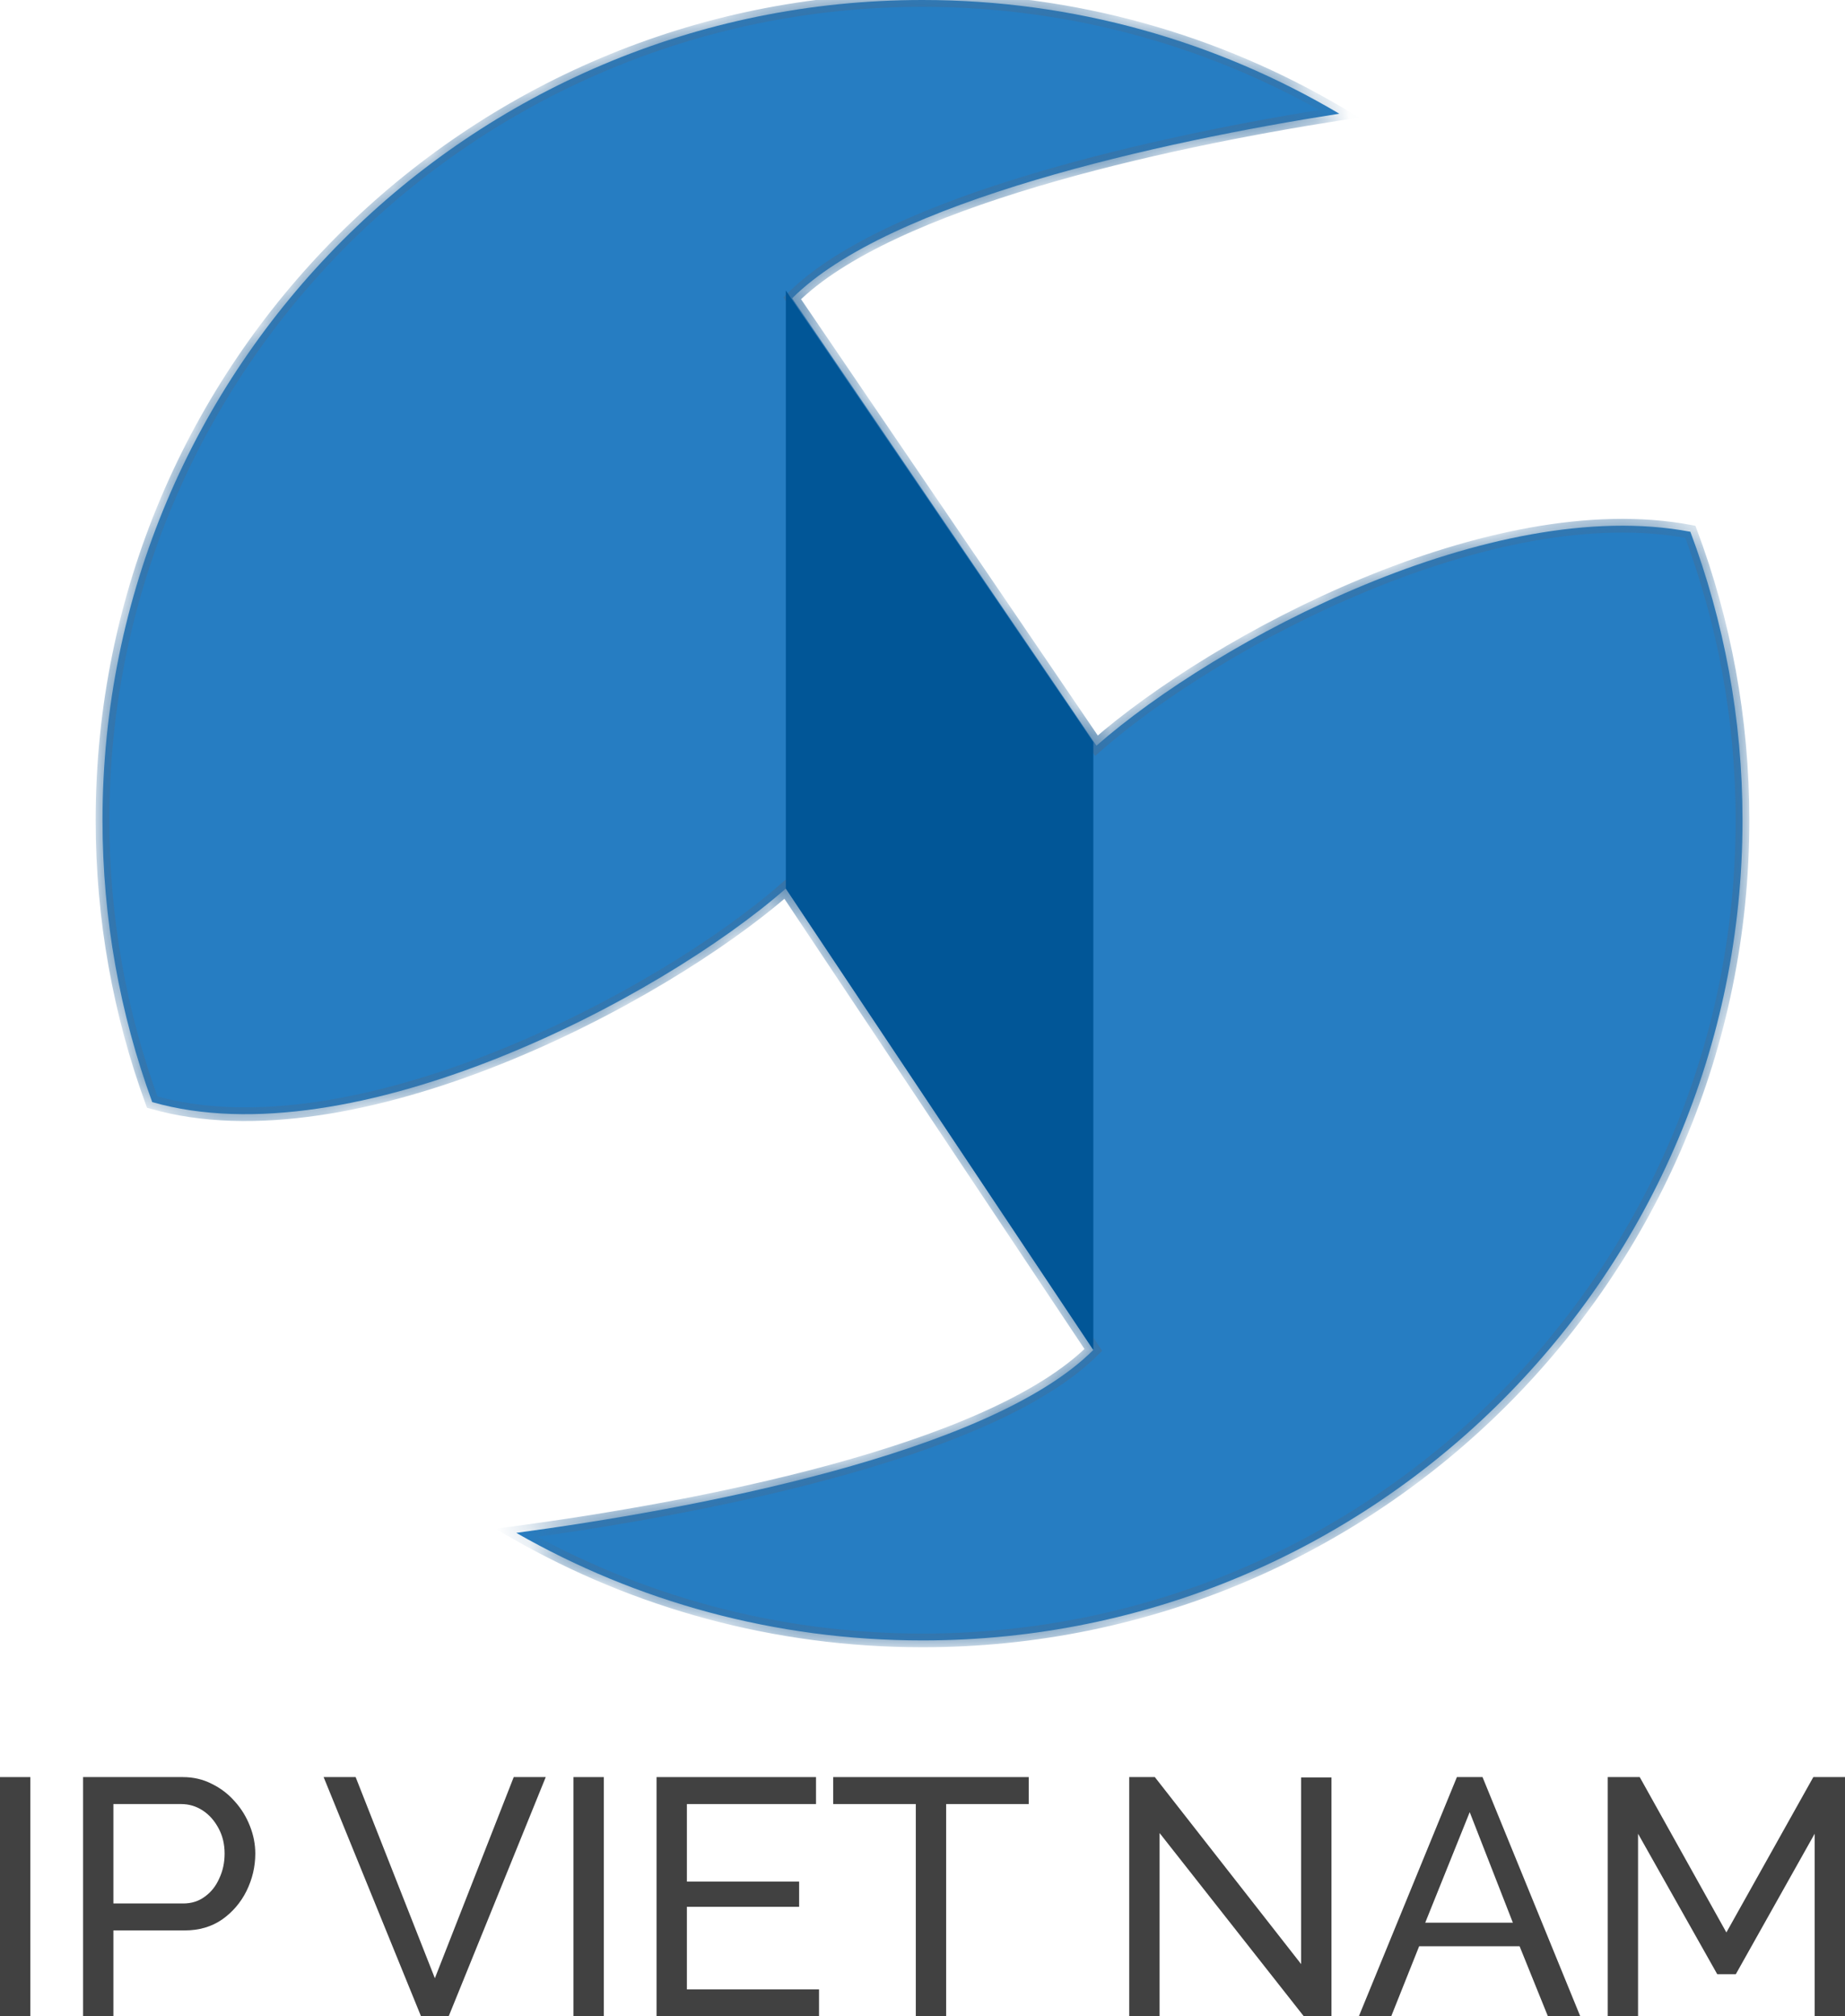 <svg width="54" height="59" viewBox="0 0 54 59" fill="none" xmlns="http://www.w3.org/2000/svg">
<mask id="path-1-inside-1_961_9887" fill="white">
<path fill-rule="evenodd" clip-rule="evenodd" d="M51 24C51 37.255 40.255 48 27 48C22.674 48 18.616 46.855 15.111 44.853C20.183 44.17 28.948 42.552 32 39.5L23 26C19.279 29.256 10.315 33.928 4.455 32.248C3.514 29.676 3 26.898 3 24C3 10.745 13.745 0 27 0C31.453 0 35.623 1.213 39.198 3.327C33.977 4.142 26.024 5.89 23.186 8.728L32.091 21.819C35.645 18.709 43.678 14.459 49.474 15.56C50.46 18.186 51 21.03 51 24Z"/>
</mask>
<path fill-rule="evenodd" clip-rule="evenodd" d="M51 24C51 37.255 40.255 48 27 48C22.674 48 18.616 46.855 15.111 44.853C20.183 44.17 28.948 42.552 32 39.5L23 26C19.279 29.256 10.315 33.928 4.455 32.248C3.514 29.676 3 26.898 3 24C3 10.745 13.745 0 27 0C31.453 0 35.623 1.213 39.198 3.327C33.977 4.142 26.024 5.89 23.186 8.728L32.091 21.819C35.645 18.709 43.678 14.459 49.474 15.56C50.46 18.186 51 21.03 51 24Z" fill="#267DC2"/>
<path d="M15.111 44.853L15.085 44.655L14.499 44.733L15.012 45.027L15.111 44.853ZM32 39.5L32.141 39.641L32.257 39.525L32.166 39.389L32 39.5ZM23 26L23.166 25.889L23.04 25.699L22.868 25.849L23 26ZM4.455 32.248L4.267 32.317L4.302 32.413L4.4 32.441L4.455 32.248ZM39.198 3.327L39.229 3.524L39.779 3.438L39.3 3.154L39.198 3.327ZM23.186 8.728L23.045 8.587L22.928 8.704L23.021 8.841L23.186 8.728ZM32.091 21.819L31.926 21.931L32.053 22.118L32.223 21.969L32.091 21.819ZM49.474 15.56L49.661 15.49L49.621 15.385L49.511 15.364L49.474 15.56ZM27 48.2C40.365 48.2 51.2 37.365 51.2 24H50.8C50.8 37.144 40.144 47.8 27 47.8V48.2ZM15.012 45.027C18.546 47.046 22.639 48.2 27 48.2V47.8C22.71 47.8 18.686 46.665 15.211 44.679L15.012 45.027ZM31.858 39.358C31.12 40.097 30.025 40.758 28.705 41.345C27.387 41.931 25.858 42.438 24.26 42.872C21.066 43.74 17.616 44.314 15.085 44.655L15.138 45.051C17.678 44.709 21.147 44.133 24.365 43.258C25.974 42.821 27.525 42.308 28.868 41.711C30.208 41.115 31.353 40.429 32.141 39.641L31.858 39.358ZM22.833 26.111L31.833 39.611L32.166 39.389L23.166 25.889L22.833 26.111ZM4.4 32.441C7.395 33.299 11.152 32.531 14.603 31.161C18.061 29.788 21.252 27.795 23.131 26.15L22.868 25.849C21.027 27.461 17.876 29.431 14.456 30.789C11.029 32.15 7.375 32.878 4.51 32.056L4.4 32.441ZM2.8 24C2.8 26.922 3.318 29.723 4.267 32.317L4.643 32.18C3.709 29.629 3.2 26.874 3.2 24H2.8ZM27 -0.2C13.635 -0.2 2.8 10.635 2.8 24H3.2C3.2 10.855 13.855 0.2 27 0.2V-0.2ZM39.3 3.154C35.695 1.023 31.49 -0.2 27 -0.2V0.2C31.416 0.2 35.551 1.403 39.096 3.499L39.3 3.154ZM23.328 8.869C24.707 7.49 27.361 6.354 30.355 5.461C33.339 4.57 36.623 3.931 39.229 3.524L39.167 3.129C36.552 3.537 33.248 4.18 30.241 5.077C27.245 5.971 24.502 7.129 23.045 8.587L23.328 8.869ZM32.256 21.706L23.351 8.616L23.021 8.841L31.926 21.931L32.256 21.706ZM49.511 15.364C46.557 14.802 43.056 15.606 39.865 16.925C36.67 18.247 33.755 20.098 31.959 21.668L32.223 21.969C33.982 20.43 36.859 18.601 40.018 17.295C43.181 15.987 46.595 15.217 49.436 15.757L49.511 15.364ZM51.2 24C51.2 21.005 50.656 18.137 49.661 15.49L49.286 15.631C50.264 18.234 50.8 21.054 50.8 24H51.2Z" fill="#3A72A3" mask="url(#path-1-inside-1_961_9887)"/>
<path d="M0 58.999V51.999H0.888V58.999H0Z" fill="#414141"/>
<path d="M2.431 58.999V51.999H5.351C5.66 51.999 5.943 52.065 6.199 52.197C6.456 52.322 6.679 52.492 6.87 52.709C7.061 52.92 7.209 53.16 7.314 53.429C7.419 53.692 7.472 53.962 7.472 54.237C7.472 54.619 7.386 54.983 7.215 55.332C7.044 55.674 6.804 55.953 6.495 56.17C6.186 56.38 5.825 56.485 5.41 56.485H3.319V58.999H2.431ZM3.319 55.697H5.361C5.604 55.697 5.815 55.631 5.992 55.499C6.176 55.368 6.318 55.191 6.416 54.967C6.522 54.744 6.574 54.501 6.574 54.237C6.574 53.962 6.515 53.715 6.397 53.498C6.278 53.275 6.124 53.1 5.933 52.976C5.742 52.851 5.532 52.788 5.302 52.788H3.319V55.697Z" fill="#414141"/>
<path d="M10.409 51.999L12.728 57.885L15.036 51.999H15.973L13.132 58.999H12.323L9.472 51.999H10.409Z" fill="#414141"/>
<path d="M16.785 58.999V51.999H17.673V58.999H16.785Z" fill="#414141"/>
<path d="M23.971 58.211V58.999H19.216V51.999H23.883V52.788H20.104V55.056H23.389V55.795H20.104V58.211H23.971Z" fill="#414141"/>
<path d="M30.109 52.788H27.692V58.999H26.804V52.788H24.387V51.999H30.109V52.788Z" fill="#414141"/>
<path d="M33.939 53.636V58.999H33.051V51.999H33.8L38.082 57.471V52.009H38.97V58.999H38.161L33.939 53.636Z" fill="#414141"/>
<path d="M42.641 51.999H43.391L46.252 58.999H45.305L44.476 56.949H41.536L40.718 58.999H39.771L42.641 51.999ZM44.279 56.259L43.016 53.025L41.714 56.259H44.279Z" fill="#414141"/>
<path d="M53.112 58.999V53.656L50.804 57.767H50.261L47.943 53.656V58.999H47.055V51.999H47.992L50.528 56.545L53.073 51.999H54V58.999H53.112Z" fill="#414141"/>
<path d="M23 26V8.5L32 21.714V39.5L23 26Z" fill="#015697"/>
</svg>